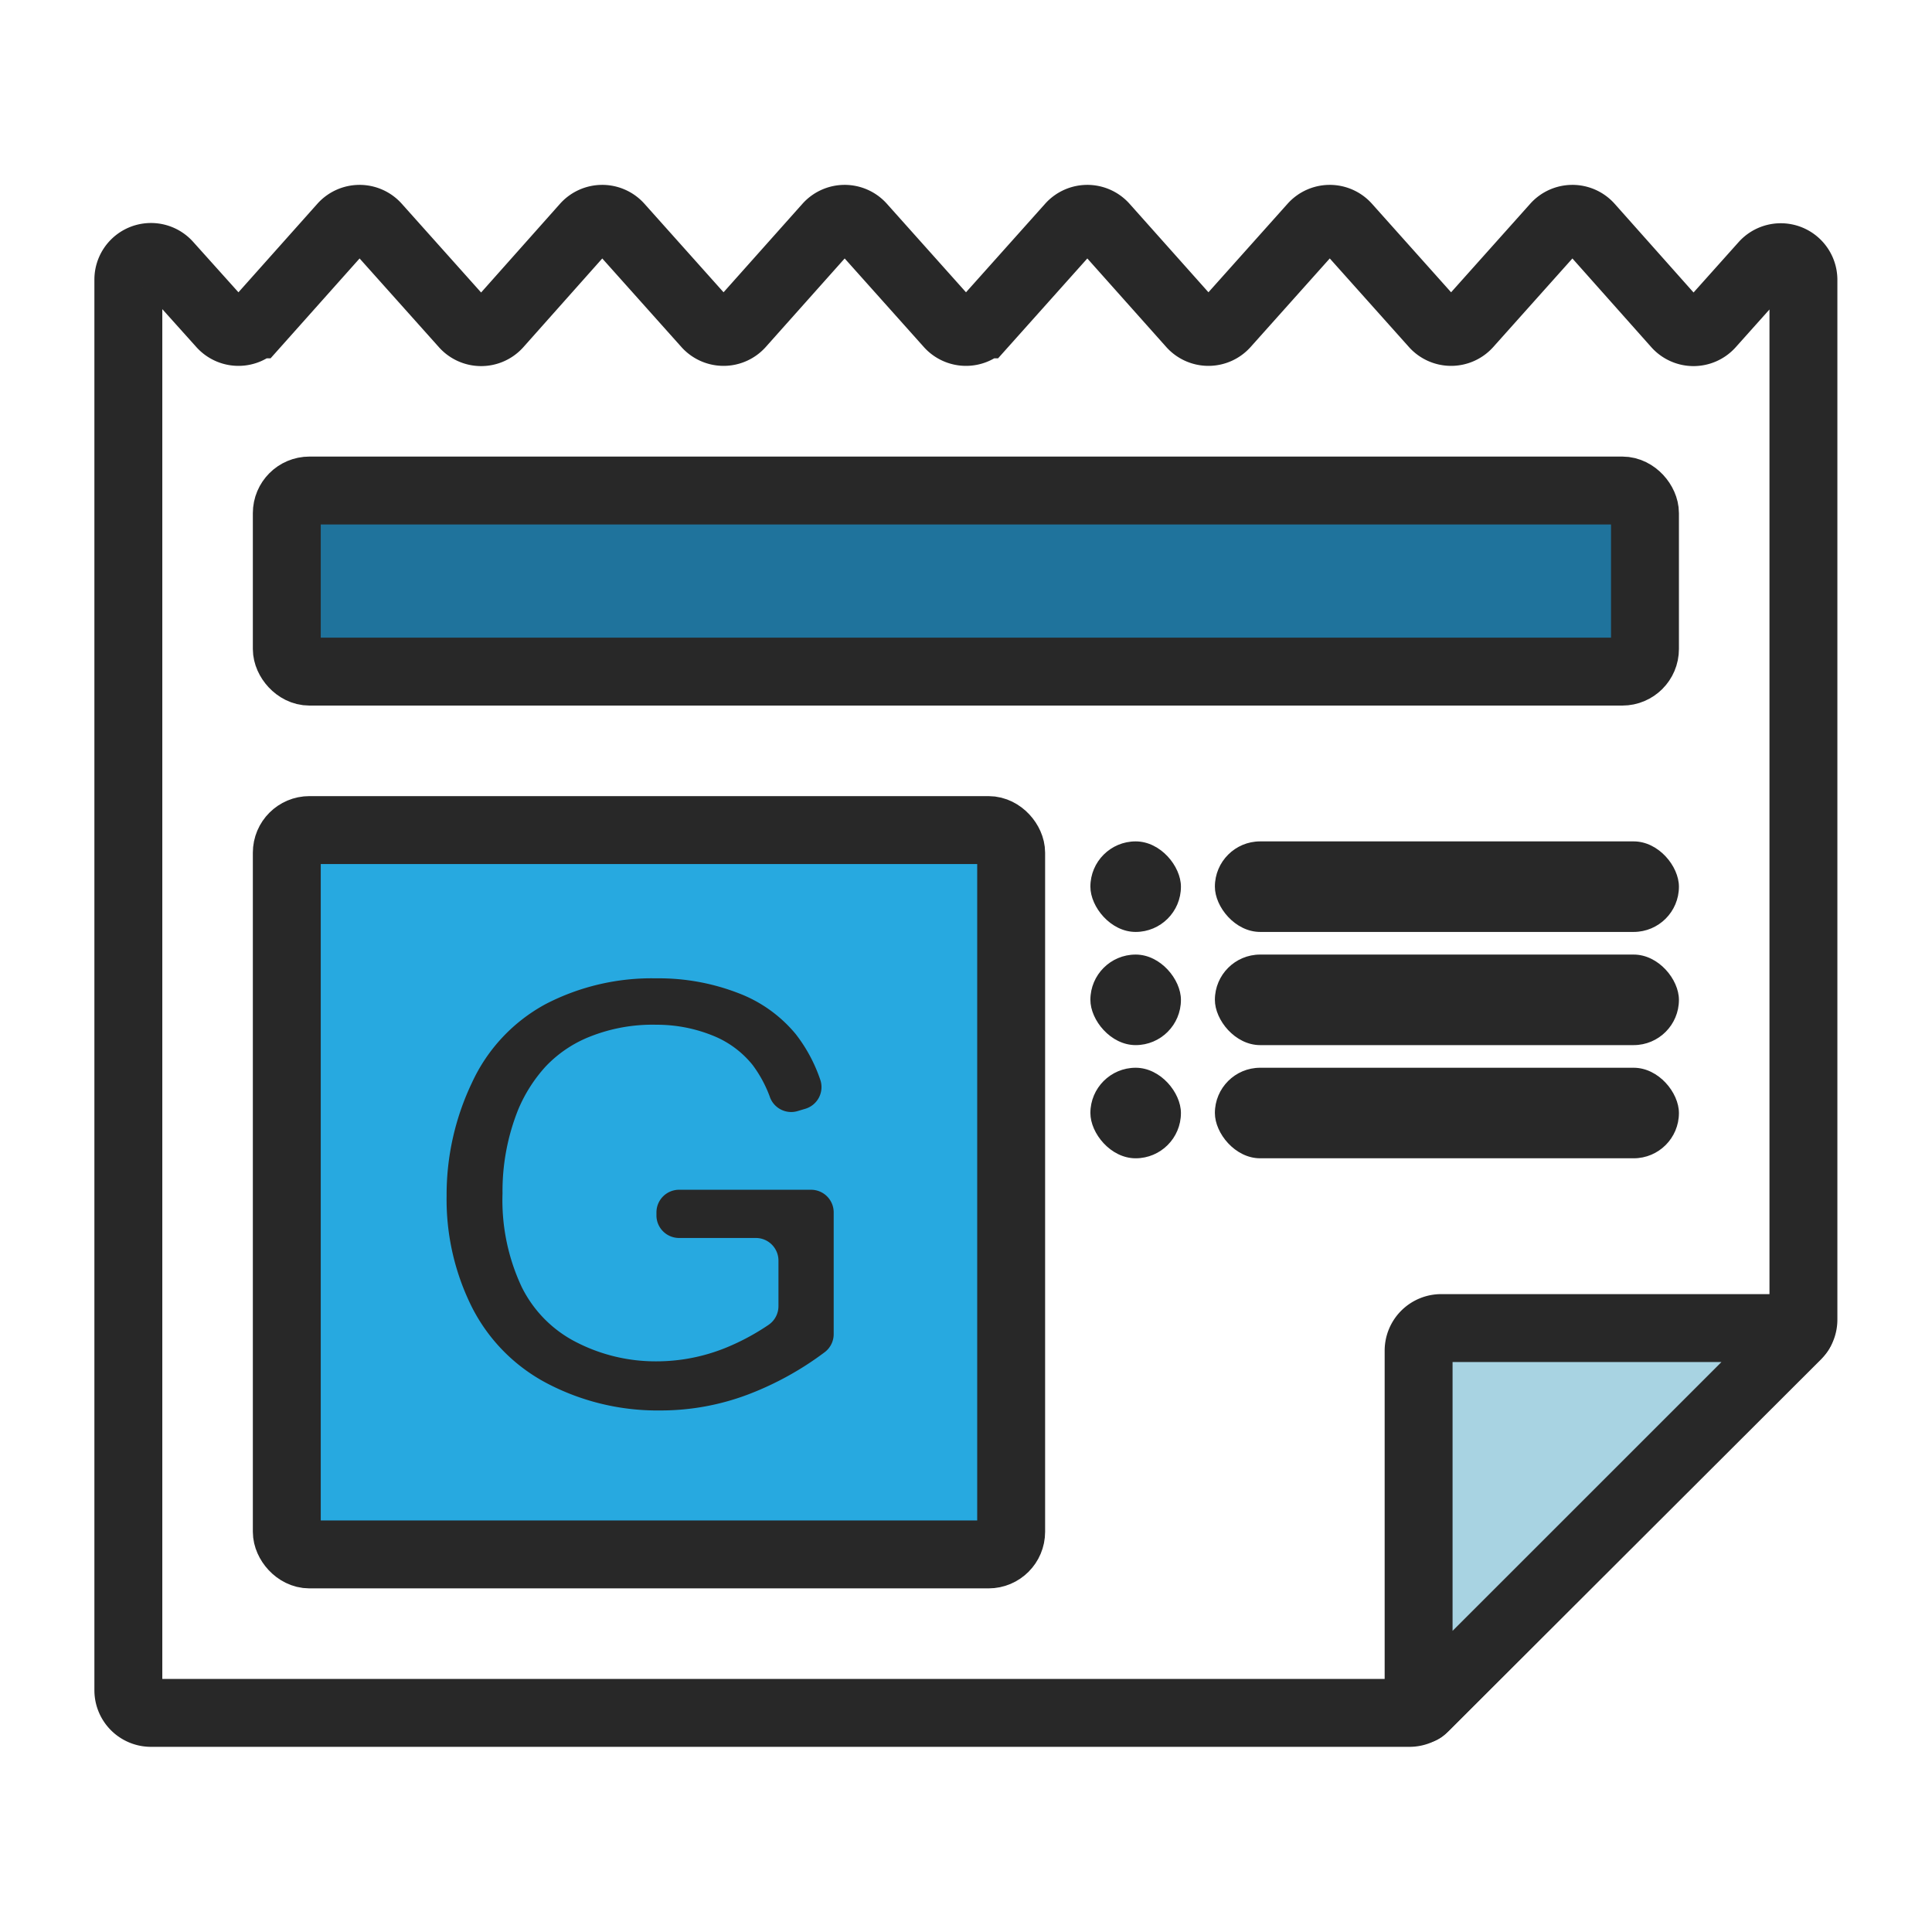 <svg xmlns="http://www.w3.org/2000/svg" viewBox="0 0 85.35 85.35"><defs><style>.cls-1{fill:#a8d3e2;}.cls-2{fill:#1f739c;}.cls-3{fill:#27a9e0;}.cls-4,.cls-6{fill:none;}.cls-4{stroke:#282828;stroke-miterlimit:10;stroke-width:3px;}.cls-5{fill:#282828;}</style></defs><title>Asset 70</title><g id="Layer_2" data-name="Layer 2"><g id="Layer_1-2" data-name="Layer 1"><path class="cls-1" d="M63.67,58.67H79.43a.1.1,0,0,1,.07.17L62.84,75.5a.1.1,0,0,1-.17-.07V59.67A1,1,0,0,1,63.67,58.67Z"/><rect class="cls-2" x="12.67" y="21.67" width="60" height="8" rx="1" ry="1"/><rect class="cls-3" x="12.67" y="36.67" width="32" height="32" rx="1" ry="1"/><path class="cls-4" d="M5.67,12.35V74.67a1,1,0,0,0,1,1H62.26a1,1,0,0,0,.71-.29L79.38,59a1,1,0,0,0,.29-.71V12.35a1,1,0,0,0-1.74-.66l-2.37,2.65a1,1,0,0,1-1.49,0L70.21,10a1,1,0,0,0-1.49,0l-3.87,4.33a1,1,0,0,1-1.49,0L59.49,10A1,1,0,0,0,58,10l-3.87,4.33a1,1,0,0,1-1.49,0L48.78,10a1,1,0,0,0-1.49,0l-3.87,4.33a1,1,0,0,1-1.49,0L38.06,10a1,1,0,0,0-1.49,0l-3.86,4.33a1,1,0,0,1-1.49,0L27.35,10a1,1,0,0,0-1.49,0L22,14.34a1,1,0,0,1-1.49,0L16.63,10a1,1,0,0,0-1.49,0l-3.86,4.33a1,1,0,0,1-1.49,0L7.42,11.69A1,1,0,0,0,5.67,12.35Z"/><path class="cls-4" d="M63.67,58.67H79.43a.1.1,0,0,1,.07.17L62.84,75.5a.1.1,0,0,1-.17-.07V59.67A1,1,0,0,1,63.67,58.67Z"/><rect class="cls-4" x="12.67" y="21.67" width="60" height="8" rx="1" ry="1"/><rect class="cls-4" x="12.67" y="36.67" width="32" height="32" rx="1" ry="1"/><rect class="cls-5" x="53.67" y="37.17" width="20.5" height="4" rx="2" ry="2"/><rect class="cls-5" x="48.17" y="37.17" width="4" height="4" rx="2" ry="2"/><rect class="cls-5" x="53.67" y="42.17" width="20.5" height="4" rx="2" ry="2"/><rect class="cls-5" x="48.17" y="42.17" width="4" height="4" rx="2" ry="2"/><rect class="cls-5" x="53.67" y="47.17" width="20.5" height="4" rx="2" ry="2"/><rect class="cls-5" x="48.17" y="47.17" width="4" height="4" rx="2" ry="2"/><path class="cls-5" d="M29,53.73v-.17a1,1,0,0,1,1-1h5.83a1,1,0,0,1,1,1v5.36a1,1,0,0,1-.39.81,13.78,13.78,0,0,1-3.33,1.85,10.91,10.91,0,0,1-3.94.73,10.51,10.51,0,0,1-4.95-1.17,7.76,7.76,0,0,1-3.36-3.37,10.63,10.63,0,0,1-1.13-4.94,11.48,11.48,0,0,1,1.12-5,7.52,7.52,0,0,1,3.25-3.47,10.18,10.18,0,0,1,4.89-1.14,9.72,9.72,0,0,1,3.62.65,6.08,6.08,0,0,1,2.54,1.81,6.86,6.86,0,0,1,1.08,2,1,1,0,0,1-.68,1.31l-.3.09A1,1,0,0,1,34,48.43a5.55,5.55,0,0,0-.75-1.38,4.29,4.29,0,0,0-1.76-1.3A6.58,6.58,0,0,0,29,45.27a7.48,7.48,0,0,0-2.9.51,5.45,5.45,0,0,0-2,1.34A6.62,6.62,0,0,0,22.9,49a9.66,9.66,0,0,0-.7,3.72,9,9,0,0,0,.85,4.14,5.44,5.44,0,0,0,2.48,2.47,7.65,7.65,0,0,0,3.46.81,8.15,8.15,0,0,0,3.1-.61,10.27,10.27,0,0,0,1.86-1,1,1,0,0,0,.44-.84v-2a1,1,0,0,0-1-1H30A1,1,0,0,1,29,53.73Z"/><rect class="cls-6" width="85.35" height="85.35"/></g></g></svg>
